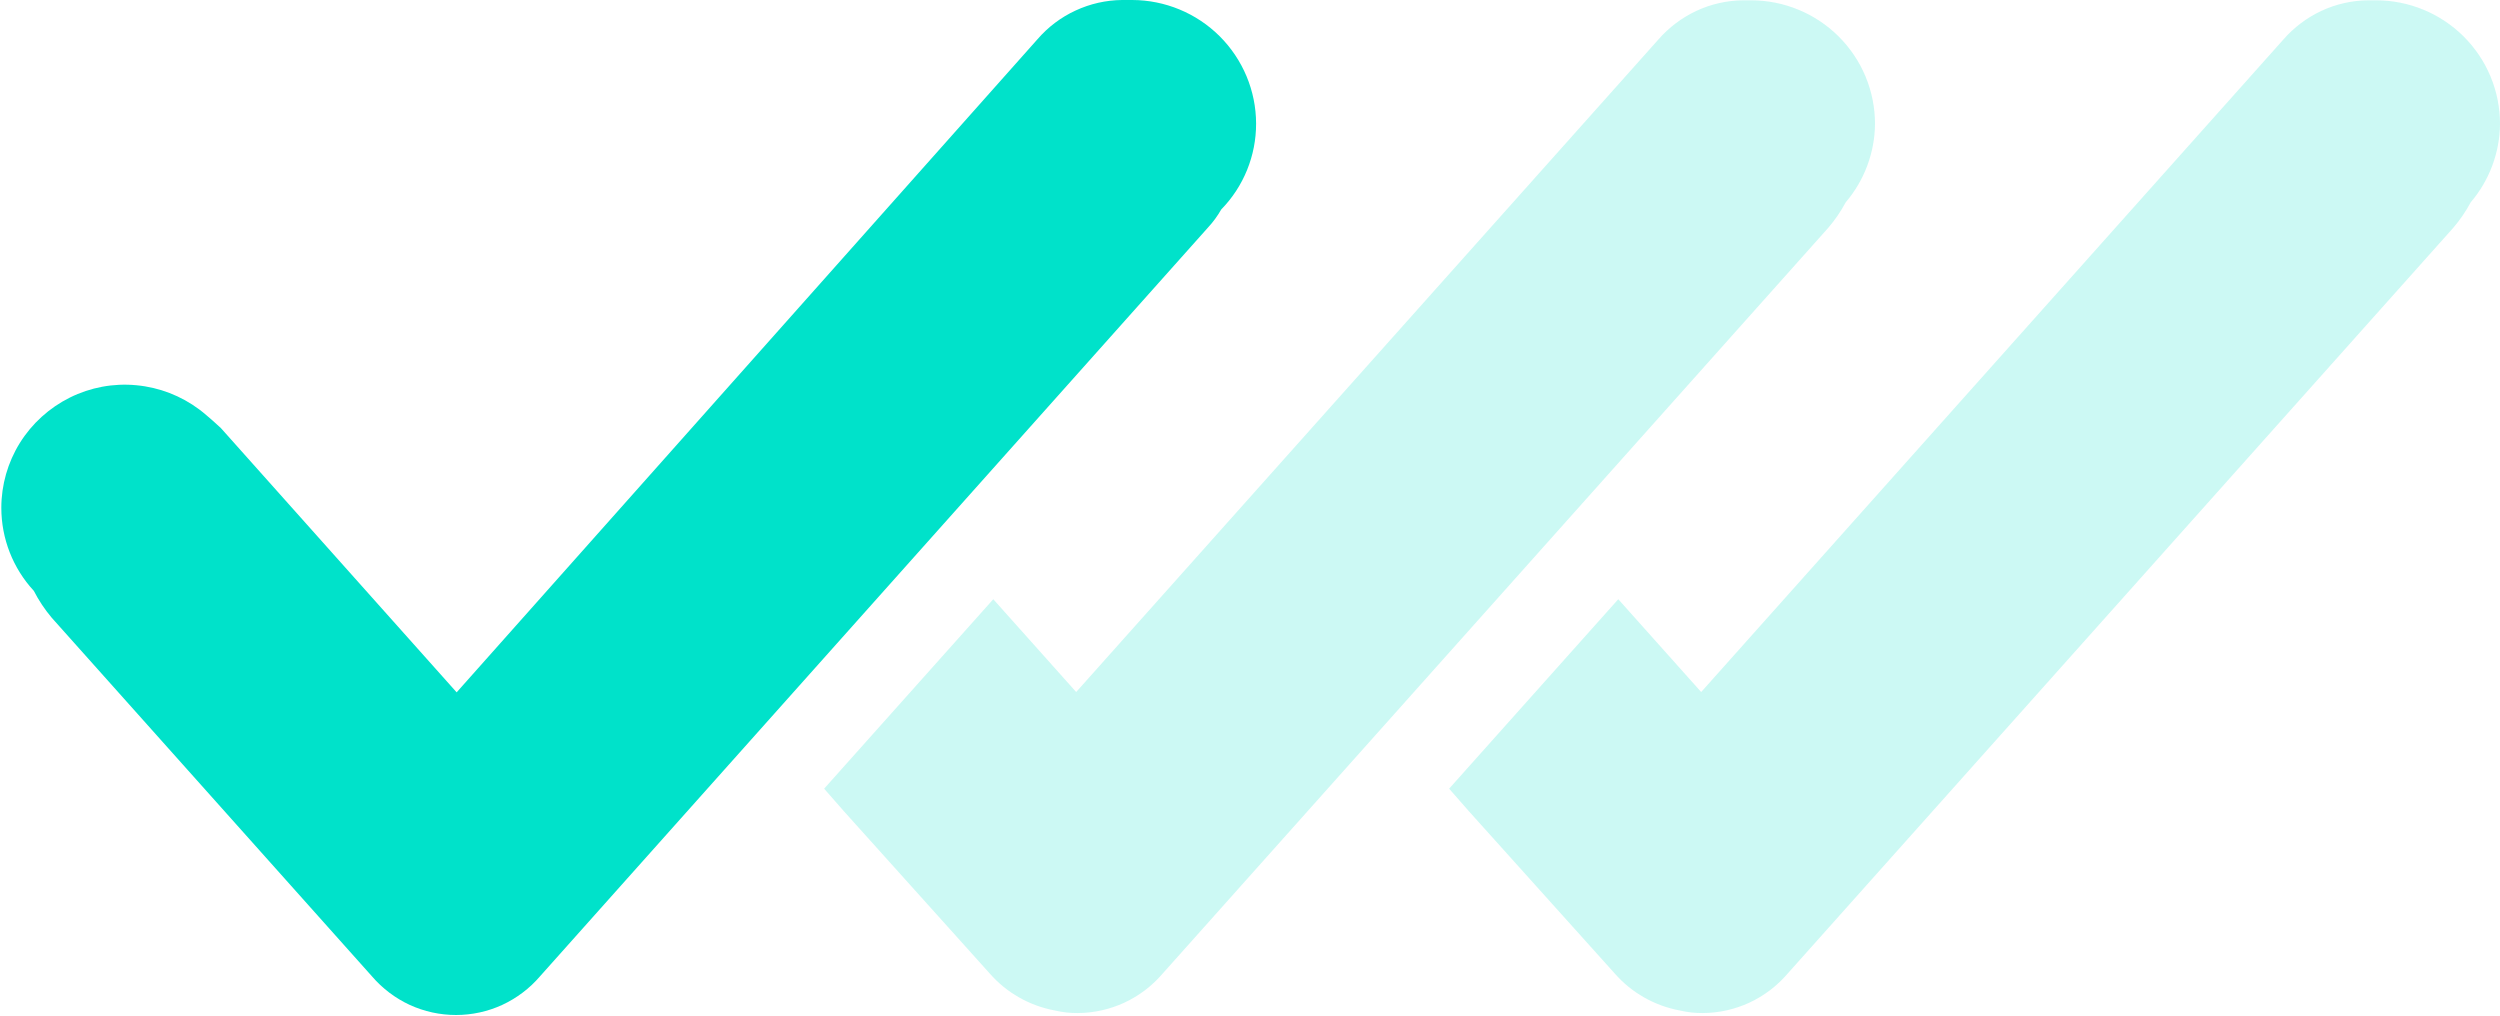 <svg width="32" height="13" viewBox="0 0 32 13" fill="none" xmlns="http://www.w3.org/2000/svg">
<path fill-rule="evenodd" clip-rule="evenodd" d="M16.078 1.581C16.077 1.162 15.909 0.761 15.612 0.464C15.315 0.168 14.912 0.001 14.492 0H14.425H14.363C14.157 0.002 13.954 0.048 13.767 0.135C13.58 0.221 13.414 0.347 13.28 0.502L5.845 8.862L2.827 5.479L2.727 5.388C2.668 5.338 2.614 5.288 2.552 5.242C2.317 5.066 2.038 4.958 1.745 4.931C1.452 4.903 1.157 4.958 0.894 5.089C0.631 5.22 0.409 5.421 0.254 5.67C0.099 5.919 0.017 6.207 0.017 6.5C0.017 6.894 0.165 7.273 0.433 7.563C0.496 7.686 0.573 7.801 0.662 7.907L4.762 12.498C4.895 12.653 5.06 12.777 5.245 12.863C5.431 12.948 5.632 12.992 5.837 12.992C6.041 12.992 6.243 12.948 6.428 12.863C6.613 12.777 6.778 12.653 6.911 12.498L15.461 2.914C15.527 2.843 15.584 2.765 15.632 2.681C15.919 2.387 16.079 1.992 16.078 1.581Z" fill="#00E2CA"/>
<path opacity="0.2" fill-rule="evenodd" clip-rule="evenodd" d="M24 1.586C24 1.166 23.833 0.764 23.535 0.467C23.238 0.171 22.834 0.004 22.414 0.004H22.31C22.104 0.006 21.901 0.052 21.714 0.139C21.528 0.226 21.362 0.351 21.227 0.506L13.775 8.858L12.714 7.67L10.549 10.095L10.803 10.385L12.668 12.46C12.884 12.707 13.178 12.874 13.501 12.934C13.598 12.957 13.697 12.968 13.796 12.967C14.002 12.966 14.206 12.92 14.392 12.834C14.579 12.747 14.745 12.621 14.879 12.465L23.4 2.918C23.487 2.817 23.562 2.707 23.625 2.59C23.864 2.309 23.997 1.954 24 1.586Z" fill="#00E2CA"/>
<path opacity="0.2" fill-rule="evenodd" clip-rule="evenodd" d="M32 1.586C32 1.166 31.833 0.764 31.535 0.467C31.238 0.171 30.834 0.004 30.414 0.004H30.31C30.104 0.006 29.901 0.052 29.714 0.139C29.528 0.226 29.362 0.351 29.227 0.506L21.775 8.858L20.714 7.67L18.549 10.095L18.803 10.385L20.668 12.46C20.884 12.707 21.178 12.874 21.501 12.934C21.598 12.957 21.697 12.968 21.796 12.967C22.002 12.966 22.206 12.92 22.392 12.834C22.579 12.747 22.745 12.621 22.879 12.465L31.4 2.918C31.487 2.817 31.562 2.707 31.625 2.59C31.864 2.309 31.997 1.954 32 1.586Z" fill="#00E2CA"/>
</svg>
